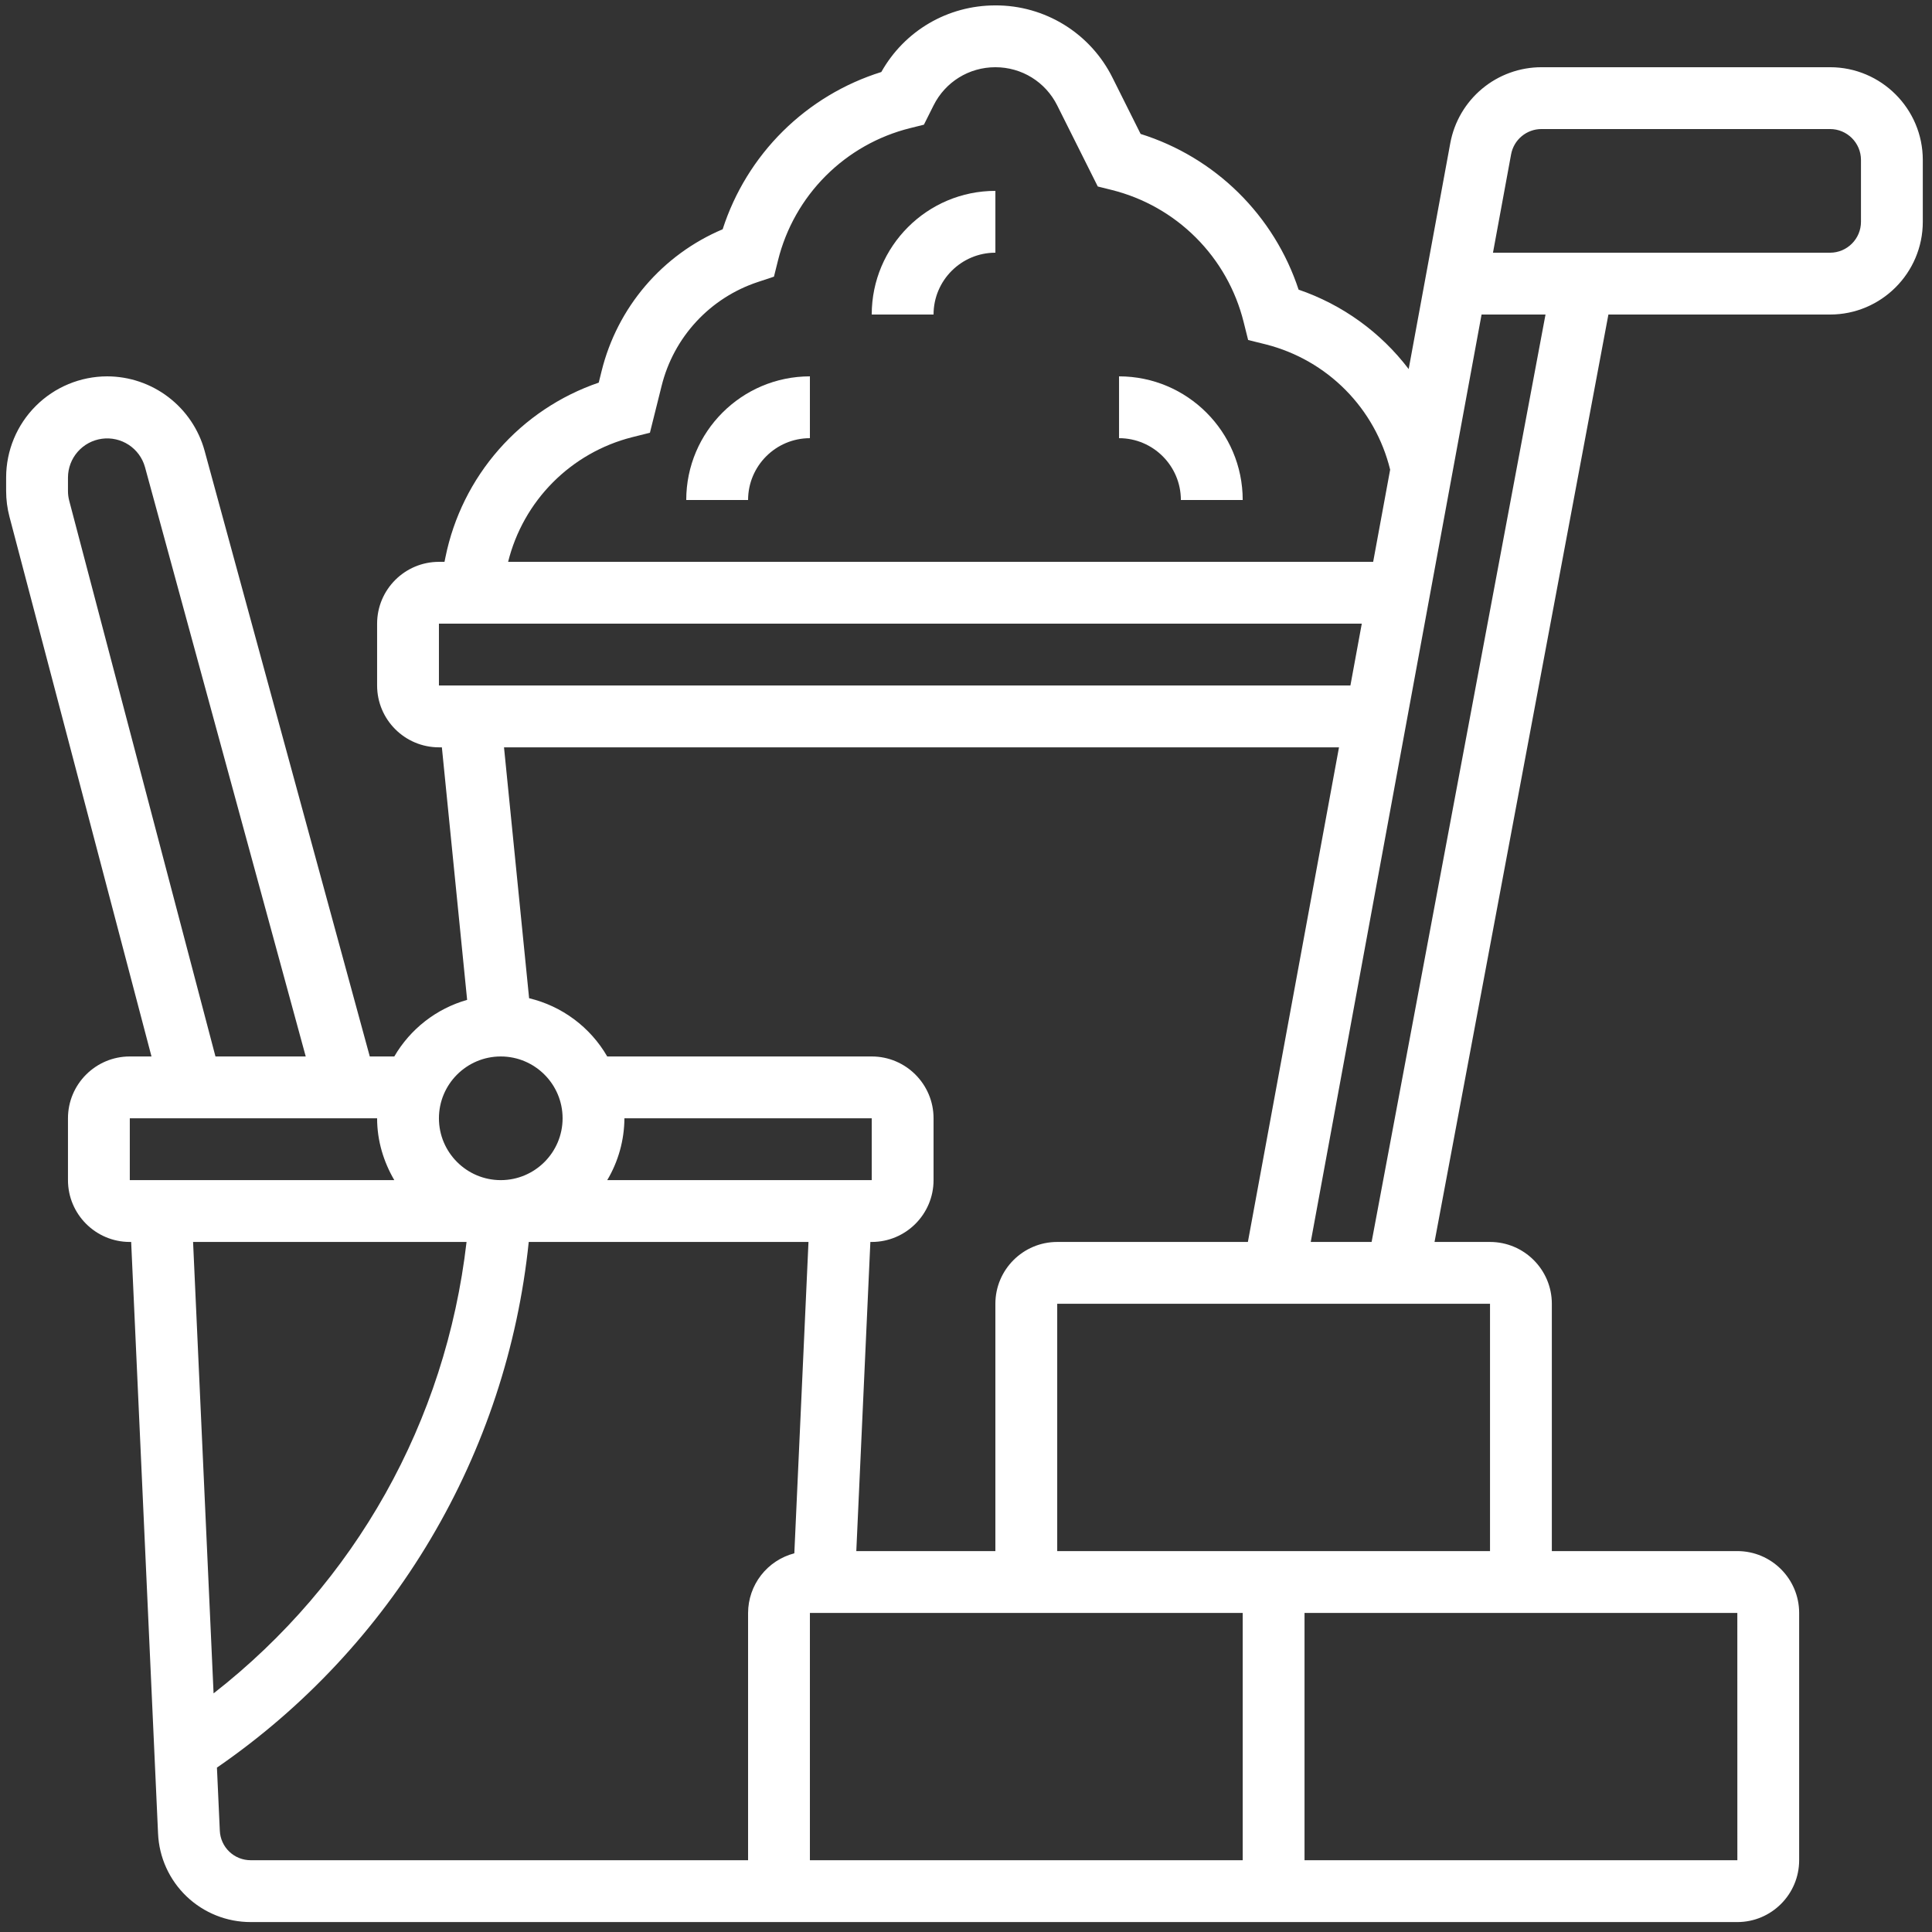 <svg width="126" height="126" viewBox="0 0 126 126" fill="none" xmlns="http://www.w3.org/2000/svg">
<rect x="0" y="0" width="126" height="126" fill="#333333" stroke="none"/>
<path d="M119.352 4.384H100.531C99.118 4.384 97.749 4.879 96.662 5.784C95.576 6.689 94.84 7.945 94.584 9.335L91.87 24.069C90.044 21.669 87.545 19.866 84.691 18.89C83.904 16.5 82.559 14.333 80.767 12.566C78.976 10.8 76.789 9.487 74.388 8.735L72.558 5.073C71.852 3.651 70.762 2.455 69.412 1.62C68.061 0.786 66.504 0.346 64.916 0.352C61.804 0.352 58.991 2.005 57.477 4.696C55.057 5.452 52.854 6.779 51.054 8.563C49.253 10.348 47.908 12.539 47.13 14.952C45.187 15.773 43.462 17.035 42.091 18.639C40.721 20.243 39.744 22.145 39.237 24.192L39.048 24.954C36.533 25.814 34.288 27.317 32.535 29.313C30.781 31.309 29.58 33.73 29.052 36.334L28.989 36.642H28.626C26.402 36.642 24.594 38.45 24.594 40.674V44.706C24.594 46.93 26.402 48.739 28.626 48.739H28.818L30.465 65.209C28.464 65.778 26.761 67.102 25.715 68.9H24.116L13.344 29.4C12.962 28.007 12.133 26.778 10.985 25.901C9.838 25.024 8.434 24.547 6.989 24.545C5.242 24.547 3.568 25.242 2.333 26.477C1.097 27.712 0.403 29.387 0.4 31.134L0.4 32.019C0.4 32.586 0.473 33.152 0.616 33.696L9.88 68.9H8.465C6.241 68.9 4.433 70.709 4.433 72.932V76.965C4.433 79.188 6.241 80.997 8.465 80.997H8.554L10.308 119.579C10.376 121.135 11.043 122.604 12.169 123.68C13.295 124.755 14.793 125.354 16.35 125.352H113.304C115.527 125.352 117.336 123.543 117.336 121.319V105.19C117.336 102.967 115.527 101.158 113.304 101.158H101.207V85.029C101.207 82.805 99.398 80.997 97.175 80.997H93.556L104.896 20.513H119.352C122.687 20.513 125.4 17.799 125.4 14.464V10.432C125.4 7.098 122.687 4.384 119.352 4.384ZM41.211 28.517L42.386 28.223L43.148 25.17C43.536 23.602 44.315 22.157 45.413 20.972C46.51 19.787 47.891 18.899 49.425 18.392L50.475 18.043L50.743 16.968C51.262 14.886 52.337 12.984 53.855 11.467C55.372 9.95 57.274 8.874 59.356 8.356L60.255 8.132L60.884 6.876C61.652 5.34 63.197 4.384 64.916 4.384C66.636 4.384 68.181 5.34 68.949 6.876L71.594 12.162L72.493 12.386C74.576 12.904 76.478 13.979 77.995 15.497C79.513 17.014 80.588 18.916 81.106 20.999L81.4 22.174L82.576 22.466C84.537 22.968 86.325 23.991 87.749 25.429C89.173 26.867 90.18 28.664 90.662 30.63L89.554 36.642H33.138C33.624 34.684 34.631 32.895 36.052 31.465C37.474 30.034 39.257 29.015 41.211 28.517ZM28.626 40.674H88.812L88.07 44.706H28.626V40.674ZM87.326 48.739L81.384 80.997H68.949C66.725 80.997 64.916 82.805 64.916 85.029V101.158H55.846L56.763 80.997H56.852C59.076 80.997 60.884 79.188 60.884 76.965V72.932C60.884 70.709 59.076 68.9 56.852 68.9H39.602C39.055 67.954 38.321 67.13 37.445 66.477C36.569 65.824 35.57 65.356 34.507 65.102L32.87 48.739H87.326ZM40.723 72.932H56.852V76.965H39.602C40.328 75.744 40.715 74.352 40.723 72.932ZM32.658 68.9C34.882 68.9 36.691 70.709 36.691 72.932C36.691 75.156 34.882 76.965 32.658 76.965C30.435 76.965 28.626 75.156 28.626 72.932C28.626 70.709 30.435 68.9 32.658 68.9ZM4.517 32.666C4.461 32.455 4.432 32.237 4.433 32.019V31.134C4.437 30.517 4.663 29.922 5.071 29.459C5.479 28.996 6.04 28.696 6.651 28.614C7.262 28.532 7.883 28.674 8.398 29.013C8.913 29.352 9.289 29.866 9.455 30.46L19.939 68.9H14.052L4.517 32.666ZM8.465 72.932H24.594C24.594 74.408 25.021 75.773 25.715 76.965H8.465V72.932ZM30.427 80.997C29.072 92.725 23.169 103.221 13.929 110.438L12.592 80.997H30.427ZM16.35 121.319C15.831 121.32 15.332 121.121 14.956 120.762C14.581 120.404 14.359 119.914 14.336 119.396L14.148 115.279C19.817 111.377 24.571 106.291 28.082 100.372C31.593 94.453 33.777 87.842 34.483 80.997H52.727L51.804 101.303C50.942 101.527 50.179 102.03 49.634 102.733C49.088 103.436 48.791 104.3 48.788 105.19V121.319H16.35ZM52.82 105.19H81.046V121.319H52.82V105.19ZM113.306 121.319H85.078V105.19H113.304L113.306 121.319ZM97.175 101.158H68.949V85.029H97.175V101.158ZM89.453 80.997H85.483L96.624 20.513H100.794L89.453 80.997ZM121.368 14.464C121.368 15.577 120.463 16.481 119.352 16.481H97.368L98.55 10.065C98.635 9.602 98.88 9.184 99.242 8.883C99.604 8.581 100.06 8.416 100.531 8.416H119.352C120.463 8.416 121.368 9.319 121.368 10.432V14.464Z" fill="white"/>
<path d="M56.852 20.513H60.884C60.884 18.289 62.693 16.48 64.917 16.48V12.448C60.469 12.448 56.852 16.065 56.852 20.513ZM44.755 32.609H48.788C48.788 30.386 50.596 28.577 52.82 28.577V24.545C48.372 24.545 44.755 28.162 44.755 32.609ZM72.981 24.545V28.577C75.205 28.577 77.013 30.386 77.013 32.609H81.046C81.046 28.162 77.429 24.545 72.981 24.545Z" fill="white"/>
</svg>
